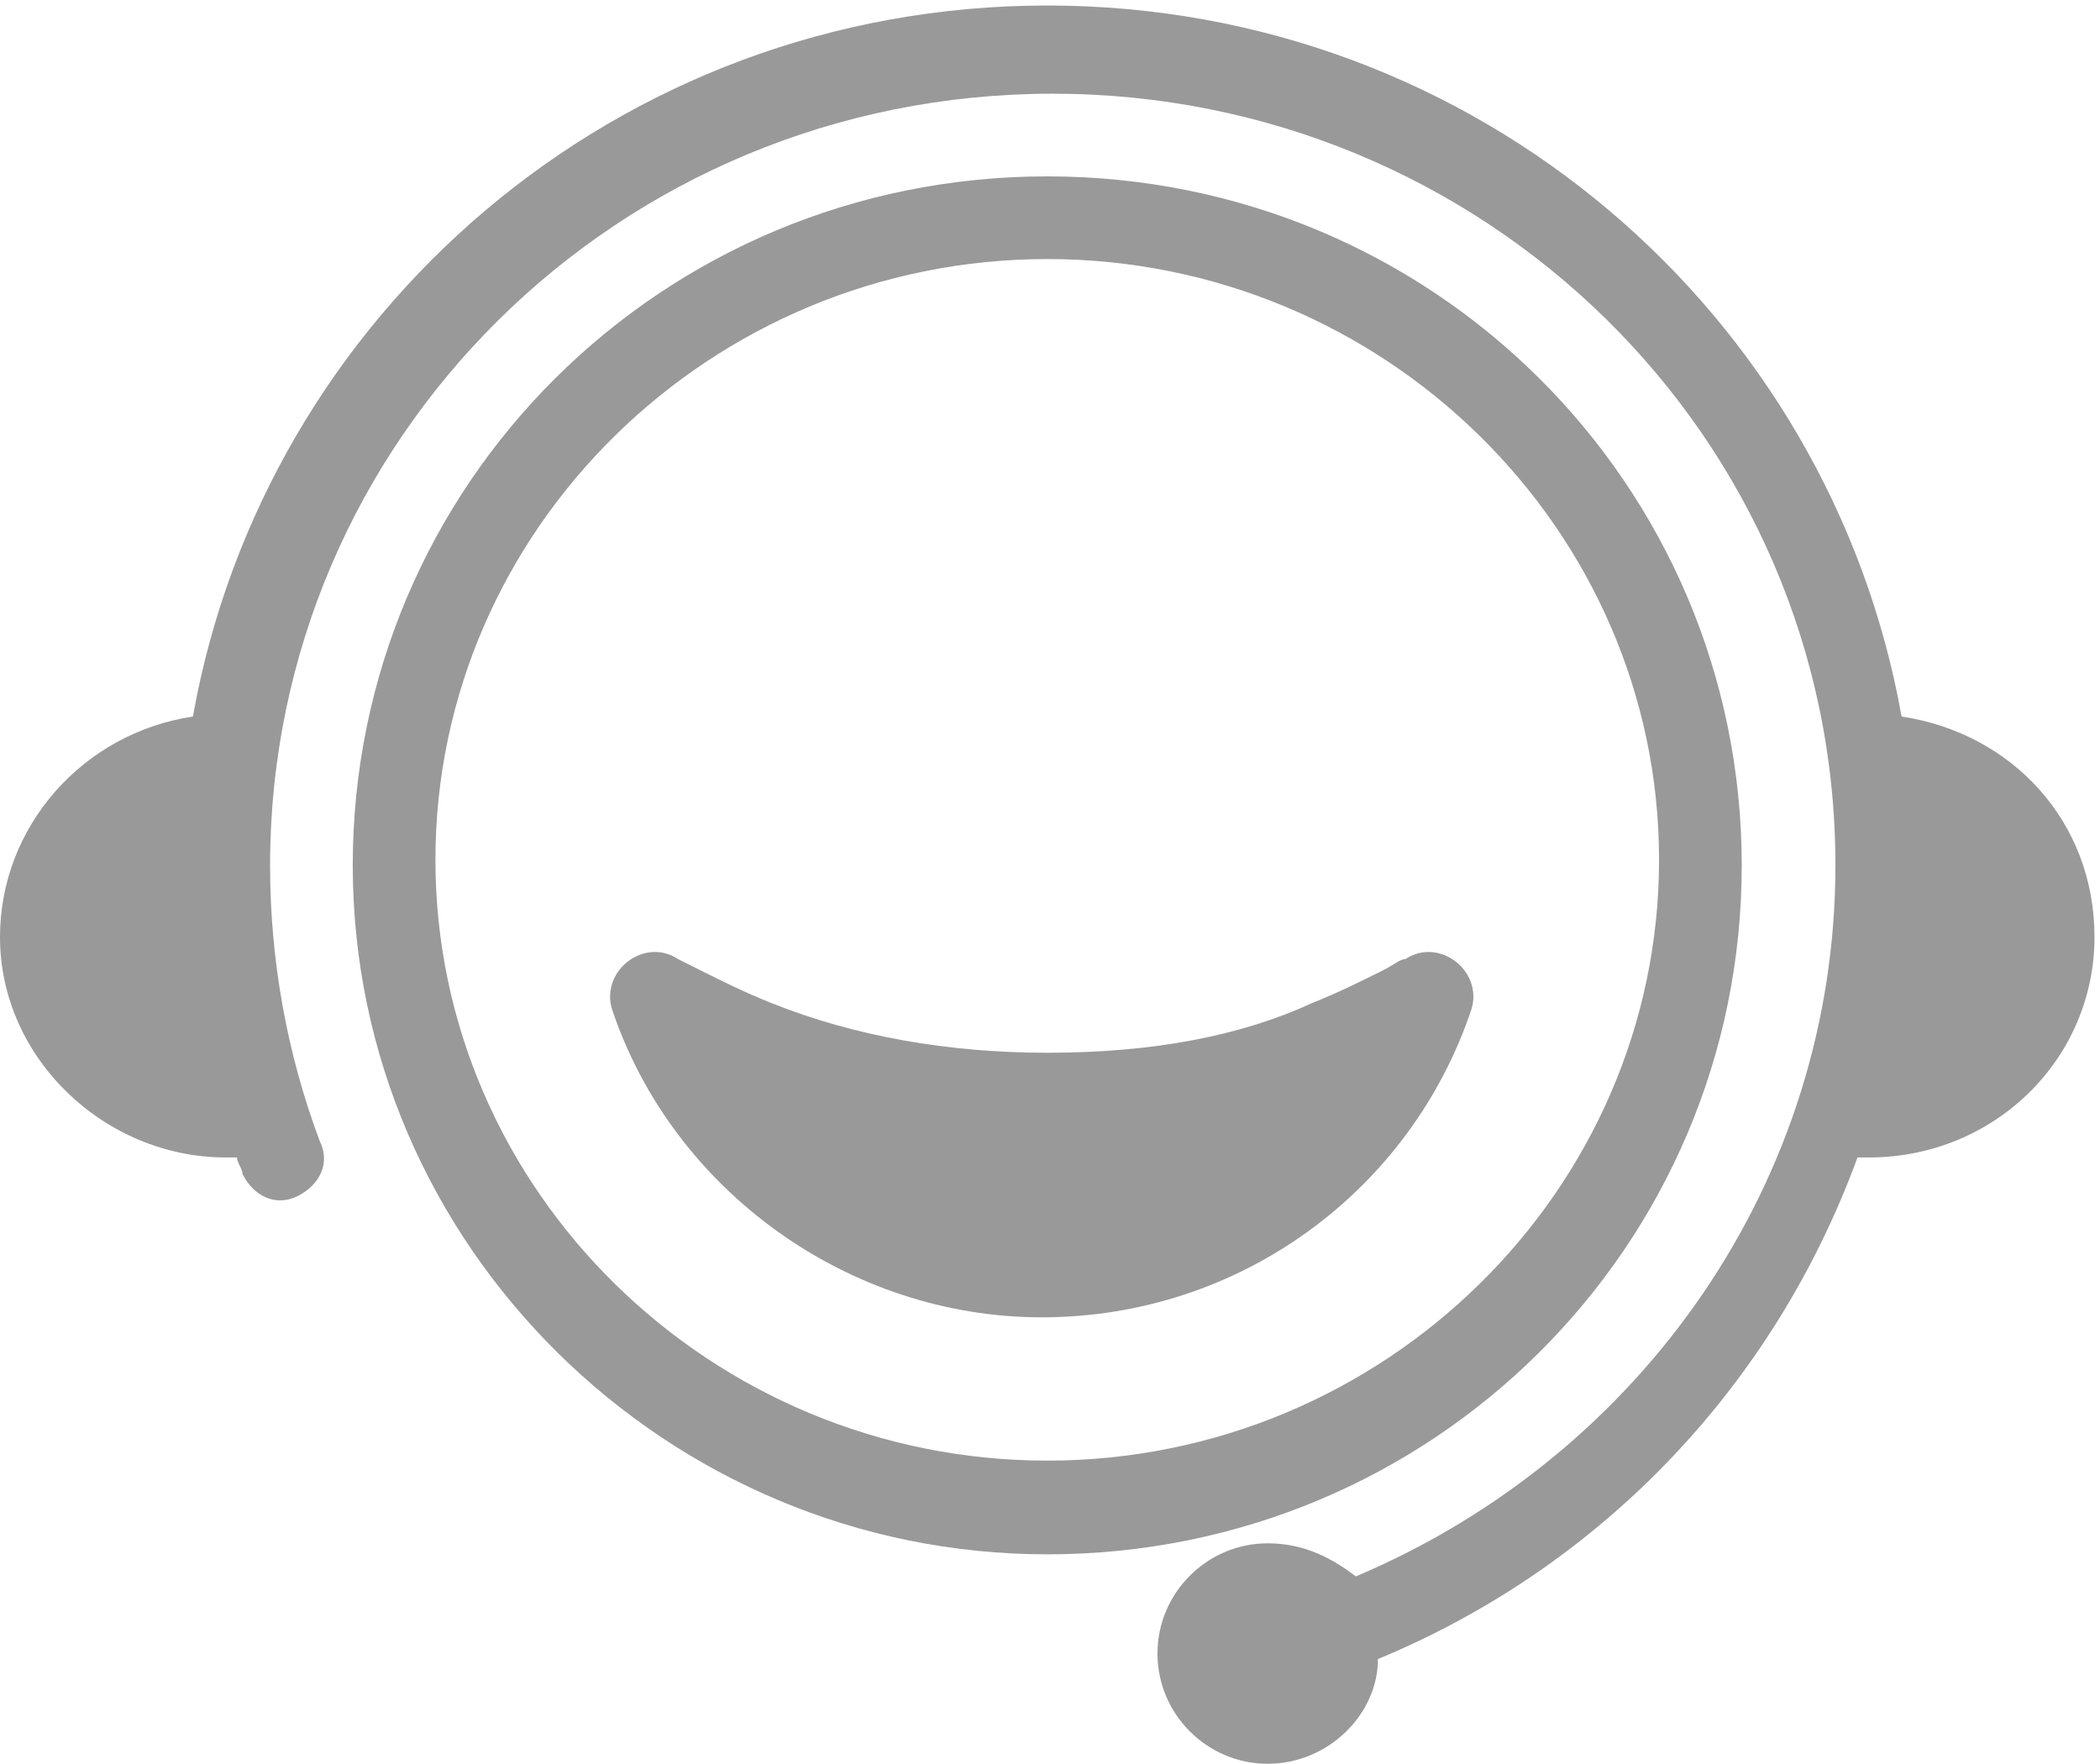 <?xml version="1.0" encoding="utf-8"?>
<!-- Generator: Adobe Illustrator 19.0.0, SVG Export Plug-In . SVG Version: 6.00 Build 0)  -->
<svg version="1.1" id="图层_1" xmlns="http://www.w3.org/2000/svg" xmlns:xlink="http://www.w3.org/1999/xlink" x="0px" y="0px"
	 viewBox="-286 381 38.1 32" style="enable-background:new -286 381 38.1 32;" xml:space="preserve">
<style type="text/css">
	.st0{fill:#999999;}
</style>
<path class="st0" d="M-267,384.2c-7,0-12.6,5.6-12.6,12.5s5.7,12.5,12.6,12.5c7,0,12.6-5.6,12.6-12.5S-260,384.2-267,384.2v1.5
	c6.1,0,11.1,4.9,11.1,10.9s-5,10.9-11.1,10.9c-6.1,0-11.1-4.9-11.1-10.9s5-10.9,11.1-10.9V384.2L-267,384.2z"/>
<path class="st0" d="M-261.4,409.6c5.2-2.2,8.7-7.2,8.7-12.9c0-7.8-6.4-14-14.2-14c-7.9,0-14.2,6.3-14.2,14c0,1.7,0.3,3.4,0.9,5
	c0.2,0.4,0,0.8-0.4,1c-0.4,0.2-0.8,0-1-0.4c0-0.1-0.1-0.2-0.1-0.3c-0.1,0-0.1,0-0.2,0c-2.2,0-4.1-1.8-4.1-4c0-2,1.5-3.7,3.5-4
	c1.3-7.3,7.7-12.9,15.5-12.9c7.8,0,14.2,5.6,15.5,12.9c2,0.3,3.5,1.9,3.5,4c0,2.2-1.8,4-4.1,4c-0.1,0-0.1,0-0.2,0
	c-1.5,4.1-4.6,7.4-8.7,9.1c0,1-0.9,1.9-2,1.9c-1.1,0-2-0.9-2-2s0.9-2,2-2C-262.3,409-261.8,409.3-261.4,409.6z"/>
<path class="st0" d="M-267,400.1c-1.8,0-3.5-0.3-5-0.9c-0.5-0.2-0.9-0.4-1.3-0.6c-0.2-0.1-0.4-0.2-0.4-0.2c-0.6-0.4-1.4,0.2-1.2,0.9
	c1.1,3.3,4.3,5.6,7.8,5.6c3.6,0,6.7-2.3,7.8-5.6c0.2-0.7-0.6-1.3-1.2-0.9c-0.1,0-0.2,0.1-0.4,0.2c-0.4,0.2-0.8,0.4-1.3,0.6
	C-263.5,399.8-265.1,400.1-267,400.1L-267,400.1z"/>
</svg>
